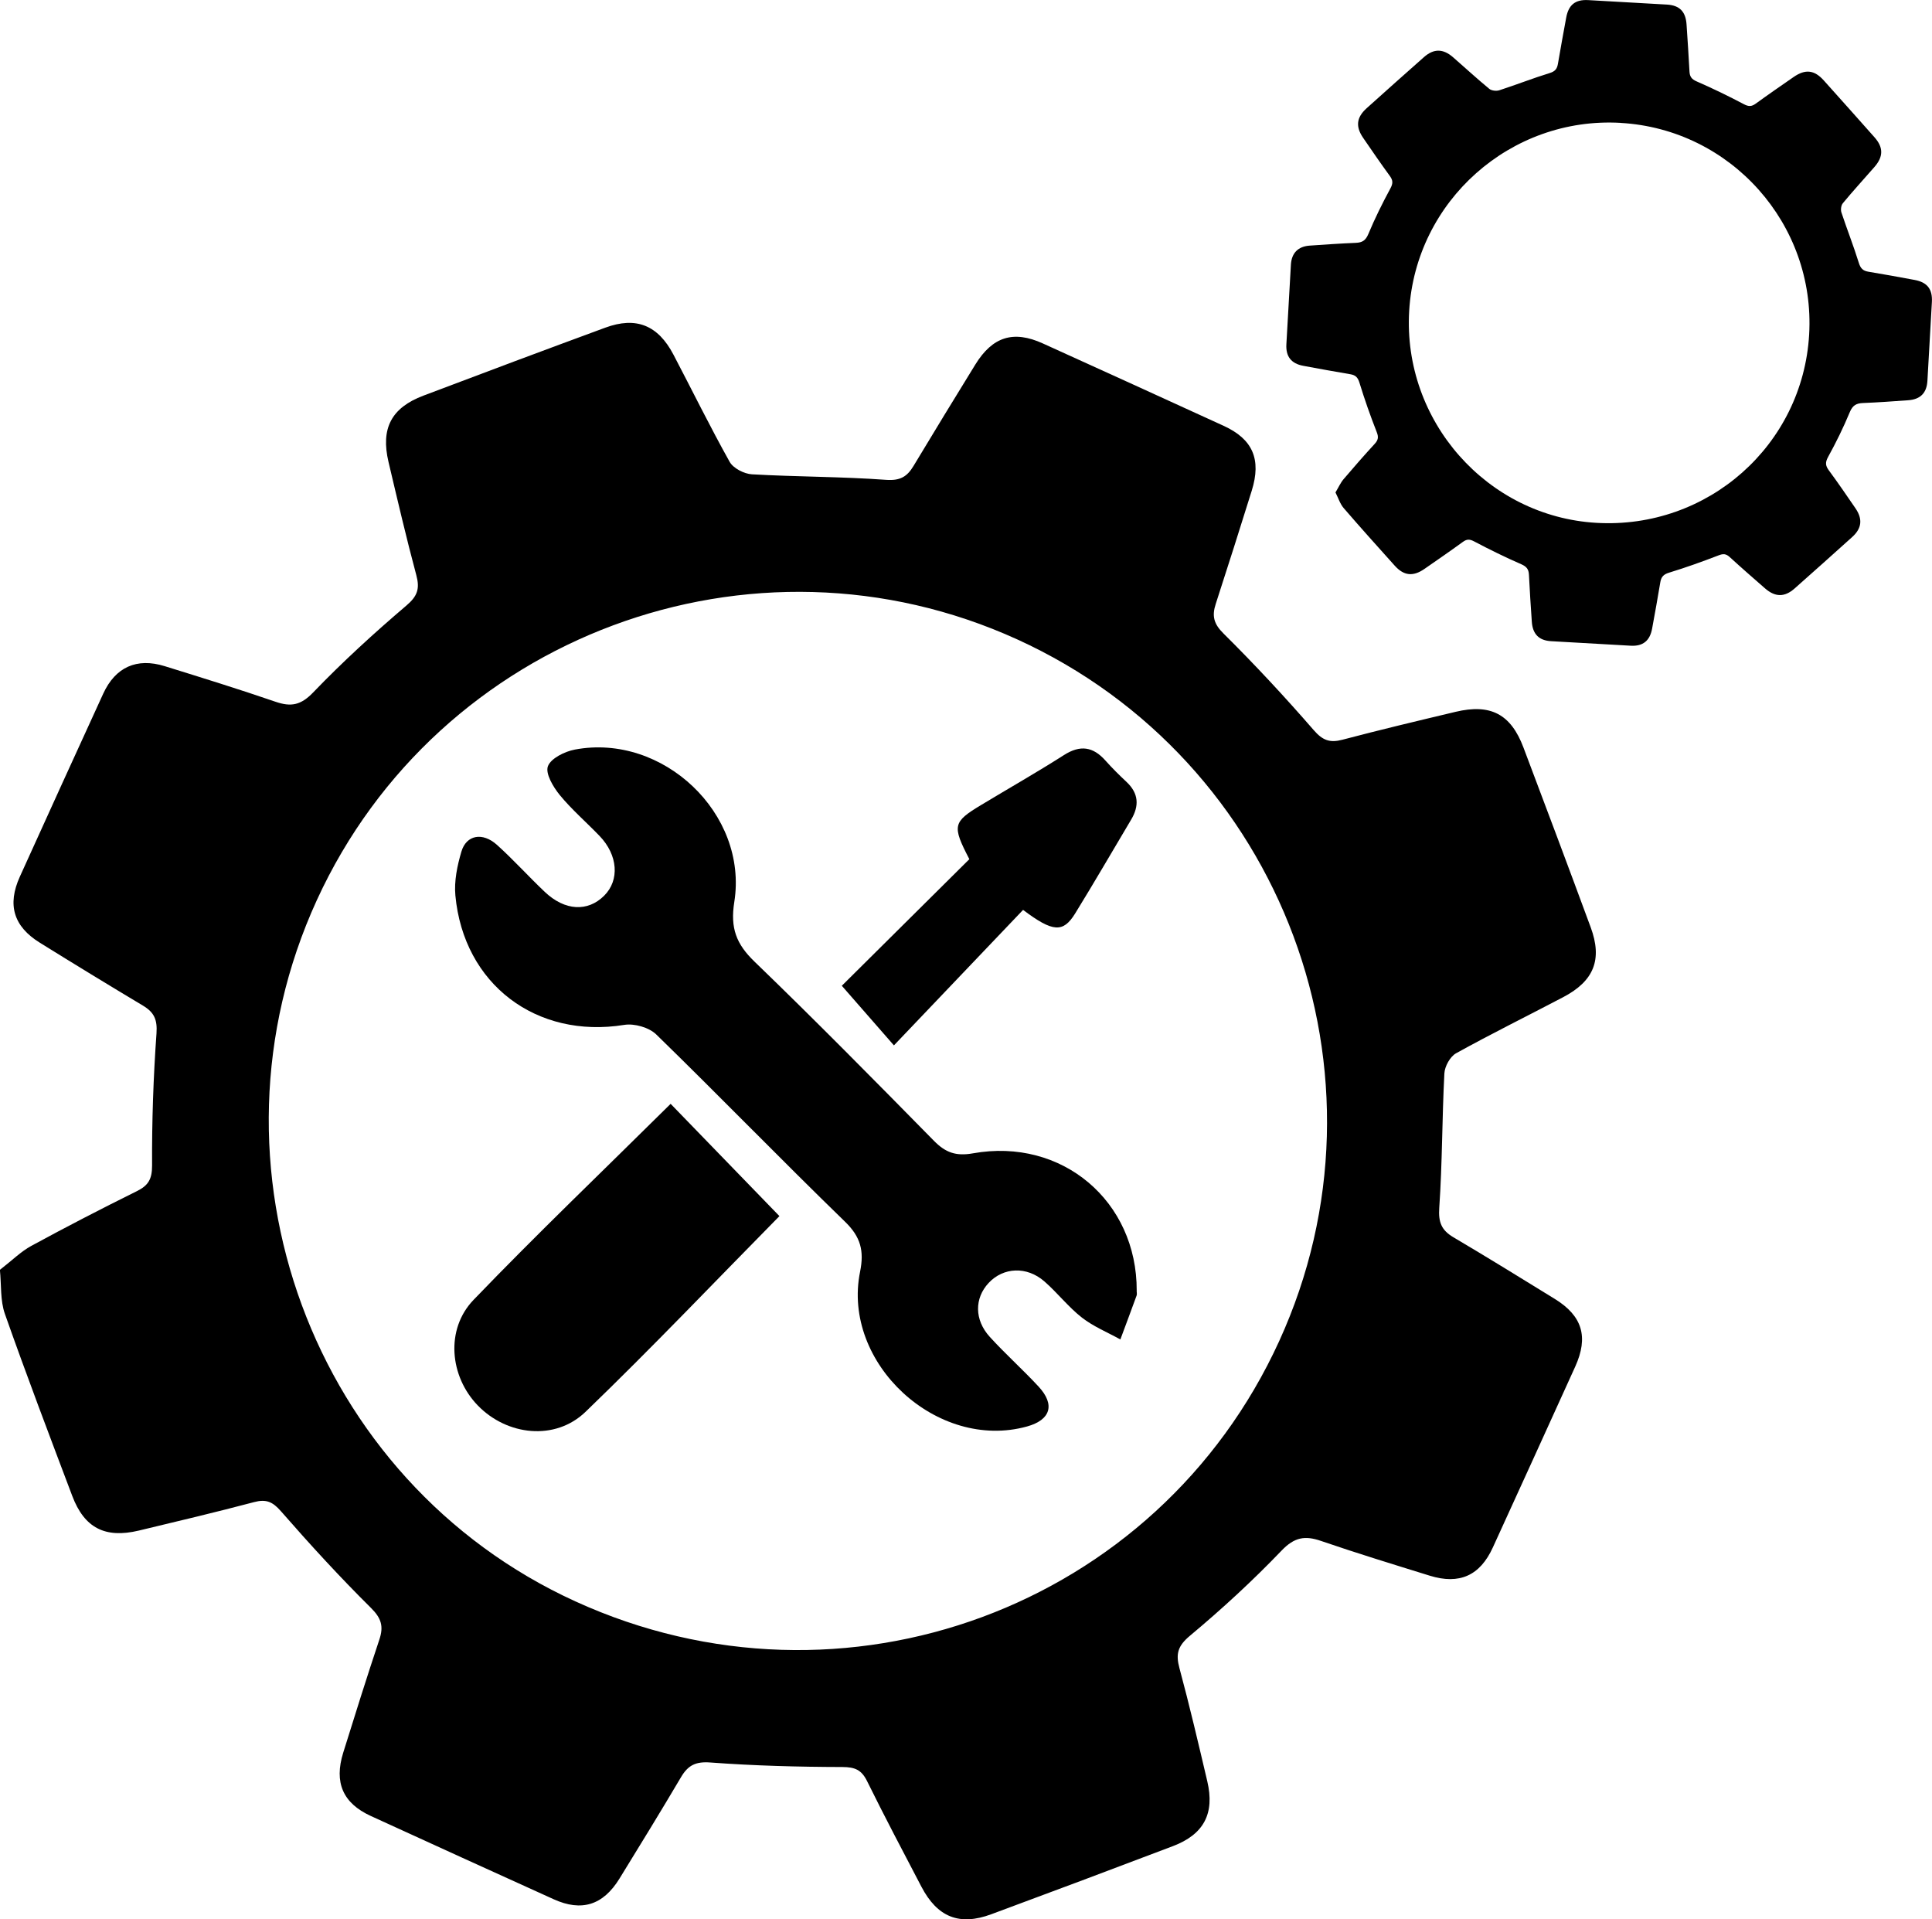 <?xml version="1.0" encoding="utf-8" standalone="no"?><svg xmlns:android="http://schemas.android.com/apk/res/android" height="36.056" width="36.296" xmlns="http://www.w3.org/2000/svg">
    <g>
        <g>
            <g>
                <g>
                    <path d="M0,23.853c0.232-0.18,0.394-0.343,0.587-0.448,0.653-0.355,1.314-0.697,1.981-1.027,0.219-0.108,0.29-0.227,0.289-0.486-0.004-0.827,0.024-1.655,0.083-2.48,0.018-0.258-0.045-0.395-0.251-0.519-0.65-0.389-1.297-0.784-1.941-1.184-0.494-0.306-0.615-0.712-0.375-1.241,0.52-1.147,1.041-2.293,1.566-3.437,0.229-0.499,0.63-0.68,1.155-0.517,0.696,0.216,1.393,0.432,2.083,0.669,0.289,0.099,0.474,0.066,0.705-0.174,0.553-0.575,1.145-1.116,1.752-1.633,0.211-0.179,0.255-0.319,0.187-0.572-0.189-0.704-0.354-1.415-0.522-2.125-0.149-0.631,0.052-1.019,0.656-1.247,1.137-0.431,2.276-0.857,3.417-1.277,0.579-0.213,0.989-0.047,1.28,0.507,0.352,0.671,0.686,1.353,1.056,2.014,0.068,0.121,0.271,0.225,0.417,0.234,0.84,0.048,1.684,0.043,2.523,0.104,0.265,0.019,0.394-0.061,0.514-0.261,0.383-0.637,0.771-1.272,1.161-1.905,0.324-0.525,0.716-0.647,1.267-0.397,1.134,0.514,2.266,1.03,3.398,1.548,0.547,0.25,0.712,0.629,0.528,1.219-0.222,0.71-0.446,1.419-0.676,2.126-0.074,0.225-0.04,0.374,0.147,0.558,0.587,0.582,1.152,1.19,1.694,1.814,0.168,0.194,0.304,0.242,0.539,0.18,0.705-0.186,1.415-0.355,2.125-0.524,0.658-0.157,1.039,0.042,1.276,0.671,0.425,1.124,0.847,2.249,1.263,3.377,0.223,0.604,0.062,1.008-0.515,1.311-0.671,0.353-1.352,0.688-2.014,1.055-0.112,0.062-0.214,0.247-0.22,0.38-0.044,0.84-0.038,1.683-0.096,2.522-0.019,0.272,0.041,0.421,0.265,0.554,0.64,0.378,1.273,0.769,1.906,1.159,0.518,0.319,0.636,0.714,0.383,1.272-0.514,1.133-1.03,2.266-1.548,3.398-0.241,0.528-0.628,0.701-1.184,0.529-0.683-0.212-1.367-0.421-2.043-0.653-0.302-0.104-0.5-0.071-0.741,0.181-0.542,0.566-1.122,1.099-1.723,1.601-0.229,0.192-0.268,0.341-0.196,0.608,0.19,0.704,0.356,1.415,0.523,2.125,0.142,0.604-0.063,0.996-0.643,1.217-1.137,0.432-2.275,0.859-3.416,1.281-0.599,0.222-1.012,0.055-1.312-0.518-0.345-0.659-0.692-1.317-1.021-1.984-0.104-0.211-0.227-0.263-0.463-0.264-0.827-0.002-1.656-0.024-2.481-0.085-0.277-0.021-0.419,0.053-0.55,0.274-0.378,0.64-0.767,1.274-1.157,1.907-0.308,0.5-0.711,0.626-1.236,0.388-1.147-0.519-2.293-1.041-3.437-1.565-0.523-0.24-0.692-0.627-0.517-1.189,0.221-0.71,0.444-1.42,0.679-2.125,0.082-0.245,0.039-0.399-0.157-0.593-0.587-0.582-1.147-1.193-1.691-1.816-0.156-0.179-0.278-0.233-0.504-0.173-0.719,0.19-1.443,0.362-2.166,0.535-0.634,0.151-1.023-0.048-1.251-0.649-0.43-1.138-0.862-2.274-1.266-3.421-0.089-0.251-0.065-0.543-0.094-0.829ZM19.112,12.012c-4.978-2.268-10.881-0.071-13.159,4.896-2.281,4.976-0.094,10.914,4.855,13.174,5.035,2.3,10.937,0.118,13.224-4.889,2.28-4.992,0.072-10.906-4.92-13.181Z" fill="#000000" fill-opacity="1.0"/>
                    <path d="M21.354,24.245c0,0.031,0.009,0.065-0.001,0.093-0.1,0.275-0.203,0.549-0.305,0.824-0.242-0.134-0.506-0.242-0.722-0.41-0.256-0.2-0.459-0.465-0.705-0.68-0.332-0.29-0.772-0.267-1.048,0.029-0.267,0.286-0.27,0.692,0.022,1.013,0.293,0.322,0.62,0.613,0.916,0.933,0.316,0.341,0.227,0.627-0.217,0.75-1.686,0.467-3.484-1.188-3.136-2.907,0.079-0.391,0.012-0.654-0.282-0.939-1.195-1.16-2.354-2.356-3.547-3.518-0.135-0.132-0.412-0.211-0.602-0.18-1.648,0.266-3.016-0.76-3.172-2.431-0.025-0.27,0.035-0.56,0.113-0.824,0.093-0.315,0.398-0.37,0.668-0.127,0.312,0.281,0.594,0.595,0.899,0.884,0.377,0.357,0.807,0.379,1.116,0.07,0.292-0.291,0.258-0.763-0.087-1.121-0.248-0.258-0.522-0.494-0.748-0.769-0.123-0.151-0.273-0.402-0.223-0.54,0.055-0.149,0.316-0.278,0.507-0.314,1.652-0.312,3.258,1.203,2.995,2.862-0.078,0.491,0.036,0.79,0.38,1.122,1.142,1.102,2.257,2.233,3.37,3.365,0.217,0.221,0.412,0.293,0.733,0.236,1.674-0.3,3.084,0.897,3.077,2.582Z" fill="#000000" fill-opacity="1.0"/>
                    <path d="M12.599,20.736l2.044,2.109c-1.197,1.214-2.394,2.473-3.643,3.677-0.571,0.55-1.474,0.447-2.023-0.119-0.53-0.546-0.613-1.431-0.08-1.985,1.194-1.241,2.44-2.432,3.702-3.682Z" fill="#000000" fill-opacity="1.0"/>
                    <path d="M19.22,17.093l-2.426,2.545-0.979-1.12,2.396-2.378c-0.327-0.629-0.31-0.697,0.22-1.017,0.519-0.313,1.047-0.613,1.558-0.939,0.306-0.195,0.547-0.158,0.78,0.105,0.124,0.139,0.257,0.271,0.393,0.398,0.231,0.216,0.244,0.451,0.087,0.713-0.35,0.587-0.692,1.179-1.051,1.761-0.224,0.362-0.414,0.357-0.979-0.069Z" fill="#000000" fill-opacity="1.0"/>
                </g>
                <path d="M25.089,9.251c0.06-0.1,0.096-0.184,0.153-0.25,0.191-0.225,0.386-0.447,0.585-0.664,0.065-0.071,0.075-0.126,0.037-0.221-0.12-0.305-0.229-0.616-0.325-0.929-0.03-0.098-0.074-0.14-0.167-0.156-0.296-0.05-0.592-0.104-0.888-0.159-0.227-0.042-0.33-0.175-0.317-0.405,0.028-0.499,0.056-0.997,0.085-1.496,0.013-0.218,0.135-0.342,0.353-0.357,0.289-0.02,0.577-0.04,0.866-0.052,0.121-0.005,0.185-0.044,0.236-0.166,0.122-0.292,0.263-0.577,0.414-0.856,0.052-0.097,0.049-0.154-0.013-0.238-0.171-0.233-0.334-0.473-0.498-0.711-0.146-0.212-0.127-0.384,0.063-0.556,0.359-0.323,0.719-0.644,1.08-0.963,0.184-0.162,0.359-0.159,0.546,0.004,0.227,0.198,0.448,0.402,0.68,0.593,0.042,0.035,0.132,0.045,0.188,0.027,0.318-0.103,0.629-0.226,0.948-0.324,0.101-0.031,0.137-0.079,0.153-0.17,0.05-0.291,0.102-0.581,0.156-0.871,0.044-0.241,0.172-0.342,0.412-0.329,0.493,0.027,0.986,0.055,1.479,0.084,0.238,0.014,0.354,0.13,0.37,0.375,0.02,0.294,0.039,0.589,0.055,0.883,0.005,0.094,0.039,0.144,0.134,0.185,0.301,0.131,0.597,0.275,0.887,0.428,0.09,0.048,0.147,0.046,0.225-0.011,0.234-0.17,0.472-0.334,0.71-0.499,0.221-0.153,0.39-0.134,0.568,0.065,0.318,0.355,0.636,0.71,0.952,1.067,0.169,0.191,0.168,0.364-0.002,0.559-0.198,0.227-0.401,0.448-0.593,0.68-0.033,0.039-0.043,0.122-0.027,0.172,0.105,0.317,0.228,0.628,0.327,0.947,0.032,0.103,0.076,0.15,0.178,0.167,0.291,0.048,0.581,0.101,0.871,0.155,0.237,0.044,0.338,0.173,0.324,0.415-0.027,0.493-0.055,0.986-0.084,1.479-0.013,0.23-0.132,0.35-0.362,0.366-0.283,0.02-0.566,0.041-0.849,0.052-0.127,0.005-0.195,0.045-0.248,0.173-0.119,0.287-0.257,0.568-0.407,0.84-0.057,0.104-0.05,0.165,0.015,0.253,0.172,0.233,0.335,0.472,0.499,0.711,0.139,0.203,0.12,0.378-0.063,0.542-0.358,0.323-0.718,0.644-1.079,0.964-0.19,0.168-0.366,0.166-0.559-0.003-0.222-0.194-0.445-0.388-0.662-0.587-0.069-0.063-0.122-0.065-0.209-0.031-0.306,0.118-0.616,0.229-0.93,0.325-0.105,0.032-0.147,0.08-0.164,0.18-0.048,0.291-0.101,0.581-0.154,0.871-0.042,0.229-0.173,0.334-0.402,0.321-0.499-0.027-0.997-0.056-1.496-0.085-0.228-0.013-0.346-0.133-0.362-0.365-0.02-0.294-0.04-0.589-0.054-0.883-0.005-0.102-0.043-0.153-0.143-0.197-0.301-0.131-0.596-0.276-0.886-0.429-0.083-0.044-0.136-0.046-0.211,0.008-0.239,0.174-0.482,0.341-0.724,0.509-0.213,0.147-0.385,0.129-0.556-0.06-0.322-0.359-0.645-0.717-0.96-1.083-0.069-0.08-0.102-0.191-0.154-0.293Zm5.357-6.943c-2.067-0.118-3.849,1.466-3.972,3.531-0.123,2.069,1.463,3.864,3.518,3.983,2.092,0.121,3.875-1.457,3.996-3.537,0.12-2.074-1.469-3.858-3.542-3.976Z" fill="#000000" fill-opacity="1.0"/>
            </g>
        </g>
    </g>
</svg>